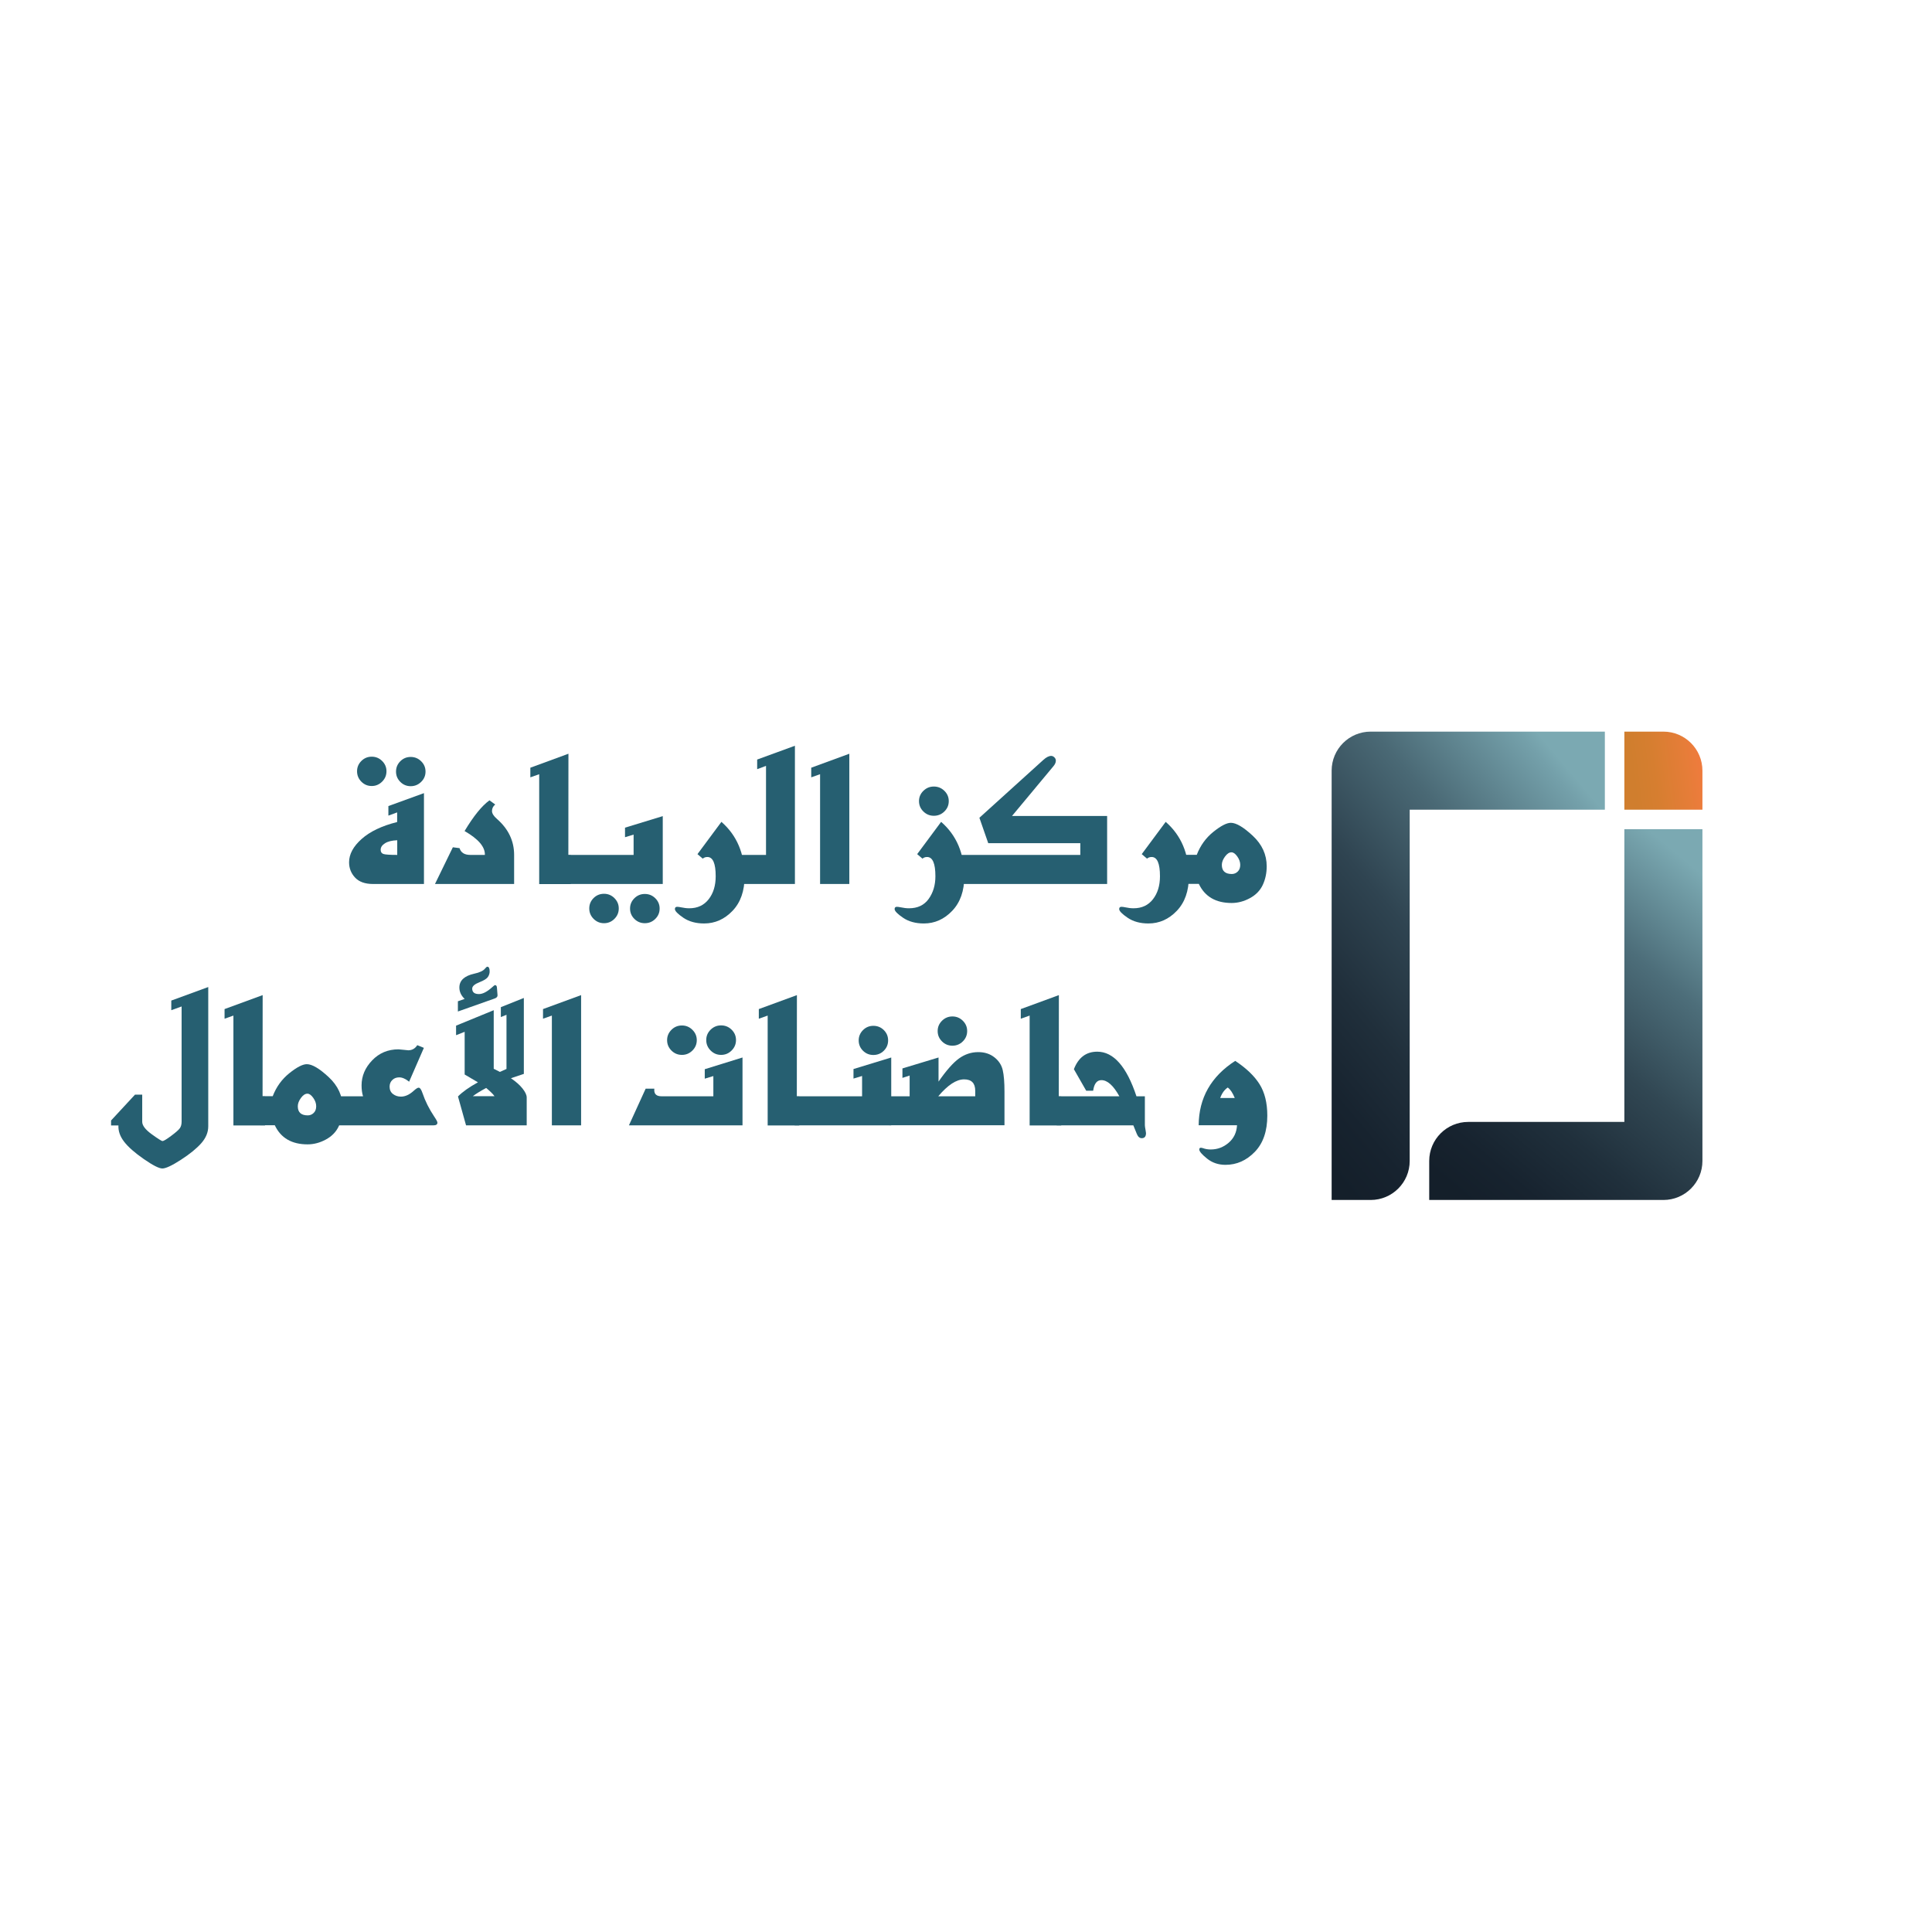 <?xml version="1.0" encoding="utf-8"?>
<!-- Generator: Adobe Illustrator 26.0.1, SVG Export Plug-In . SVG Version: 6.00 Build 0)  -->
<svg version="1.1" id="Layer_1" xmlns="http://www.w3.org/2000/svg" xmlns:xlink="http://www.w3.org/1999/xlink" x="0px" y="0px"
	 viewBox="0 0 2806.299 2806.299" enable-background="new 0 0 2806.299 2806.299" xml:space="preserve">
<g>
	<g>
		<linearGradient id="SVGID_1_" gradientUnits="userSpaceOnUse" x1="2151.419" y1="1772.593" x2="2537.095" y2="1310.852">
			<stop  offset="0.015" style="stop-color:#141F2A"/>
			<stop  offset="0.124" style="stop-color:#17232F"/>
			<stop  offset="0.292" style="stop-color:#20303C"/>
			<stop  offset="0.497" style="stop-color:#314753"/>
			<stop  offset="0.731" style="stop-color:#4D6E7A"/>
			<stop  offset="0.983" style="stop-color:#7BA9B2"/>
		</linearGradient>
		<path fill="url(#SVGID_1_)" d="M2472.838,1204.433v481.887c0,31.311-25.382,56.693-56.693,56.693h-340.157v-56.687
			c0-31.311,25.382-56.693,56.693-56.693h226.767v-425.2H2472.838z"/>
		
			<linearGradient id="SVGID_00000083086820795487864150000005566920958351333023_" gradientUnits="userSpaceOnUse" x1="2360.815" y1="1126.191" x2="2473.359" y2="1112.364">
			<stop  offset="0.102" style="stop-color:#D07E2E"/>
			<stop  offset="0.372" style="stop-color:#D67E30"/>
			<stop  offset="0.771" style="stop-color:#E57D38"/>
			<stop  offset="0.983" style="stop-color:#EF7B3D"/>
		</linearGradient>
		<path fill="url(#SVGID_00000083086820795487864150000005566920958351333023_)" d="M2472.838,1119.396v56.687h-113.39v-113.38
			h56.697C2447.456,1062.703,2472.838,1088.086,2472.838,1119.396z"/>
		
			<linearGradient id="SVGID_00000013886377999817190170000016744912408944265151_" gradientUnits="userSpaceOnUse" x1="1752.975" y1="1604.132" x2="2308.623" y2="1134.175">
			<stop  offset="0.102" style="stop-color:#141F2A"/>
			<stop  offset="0.203" style="stop-color:#17232F"/>
			<stop  offset="0.352" style="stop-color:#202F3B"/>
			<stop  offset="0.532" style="stop-color:#2F4451"/>
			<stop  offset="0.735" style="stop-color:#4A6975"/>
			<stop  offset="0.955" style="stop-color:#74A0AA"/>
			<stop  offset="0.983" style="stop-color:#7BA9B2"/>
		</linearGradient>
		<path fill="url(#SVGID_00000013886377999817190170000016744912408944265151_)" d="M2331.108,1062.703v113.38h-283.47v510.237
			c0,31.311-25.382,56.693-56.693,56.693h-56.687v-623.617c0-31.311,25.382-56.693,56.693-56.693H2331.108z"/>
	</g>
	<g>
		<path fill="#265F71" d="M564.144,1170.83l51.677-18.781v131.967h-74.113c-11.513,0-20.167-3.108-25.965-9.327
			c-5.798-6.217-8.697-13.613-8.697-22.184c0-11.763,6.091-23.066,18.276-33.905c12.183-10.84,29.368-19.033,51.552-24.579v-13.991
			l-12.73,4.664V1170.83z M539.943,1099.111c5.881,0,10.922,2.08,15.125,6.239c4.201,4.16,6.302,9.138,6.302,14.936
			c0,5.883-2.123,10.924-6.365,15.125c-4.244,4.203-9.264,6.302-15.062,6.302c-5.883,0-10.903-2.099-15.062-6.302
			c-4.16-4.201-6.239-9.243-6.239-15.125c0-5.798,2.08-10.776,6.239-14.936C529.041,1101.191,534.061,1099.111,539.943,1099.111z
			 M577,1220.49c-7.562,0.252-13.467,1.702-17.709,4.349c-4.244,2.646-6.365,5.819-6.365,9.516c0,3.109,1.302,5.126,3.907,6.05
			c2.604,0.926,9.327,1.387,20.167,1.387V1220.49z M596.537,1099.489c5.88,0,10.944,2.08,15.188,6.239
			c4.242,4.159,6.365,9.181,6.365,15.062c0,5.798-2.123,10.776-6.365,14.936c-4.244,4.159-9.308,6.239-15.188,6.239
			c-5.883,0-10.903-2.08-15.062-6.239c-4.159-4.16-6.239-9.138-6.239-14.936c0-5.881,2.08-10.903,6.239-15.062
			C585.634,1101.569,590.654,1099.489,596.537,1099.489z"/>
		<path fill="#265F71" d="M746.775,1284.016H631.824l25.965-53.316l9.706,1.26c2.017,6.554,7.226,9.832,15.629,9.832h21.175
			c0.419-11.596-9.412-23.148-29.494-34.662c13.108-21.847,25.166-36.72,36.174-44.619l8.319,6.05
			c-3.11,2.605-4.664,5.757-4.664,9.453c0,3.529,2.436,7.396,7.311,11.596c16.553,14.538,24.831,31.932,24.831,52.182V1284.016z"/>
		<path fill="#265F71" d="M825.678,1094.826l-0.126,147.218h3.529v42.098h-45.88v-159.57l-12.856,4.538v-13.991L825.678,1094.826z"
			/>
		<path fill="#265F71" d="M907.856,1202.214l54.829-16.764v98.565H822.399v-42.224h97.936v-29.494l-12.479,3.781V1202.214z
			 M877.354,1298.258c5.881,0,10.922,2.1,15.125,6.302c4.201,4.201,6.302,9.201,6.302,14.999c0,5.881-2.101,10.922-6.302,15.125
			c-4.203,4.201-9.245,6.302-15.125,6.302c-5.882,0-10.924-2.101-15.125-6.302c-4.203-4.203-6.302-9.244-6.302-15.125
			c0-5.883,2.08-10.903,6.239-15.062C866.326,1300.338,871.387,1298.258,877.354,1298.258z M936.594,1298.511
			c5.965,0,11.048,2.08,15.251,6.239c4.201,4.16,6.302,9.138,6.302,14.936c0,5.881-2.102,10.903-6.302,15.062
			c-4.203,4.16-9.286,6.239-15.251,6.239c-5.883,0-10.924-2.08-15.125-6.239c-4.203-4.159-6.302-9.181-6.302-15.062
			c0-5.798,2.1-10.776,6.302-14.936C925.67,1300.59,930.711,1298.511,936.594,1298.511z"/>
		<path fill="#265F71" d="M1047.888,1193.769c22.436,19.663,33.653,46.09,33.653,79.281c0,21.091-5.841,37.75-17.52,49.976
			c-11.681,12.226-25.419,18.339-41.216,18.339c-12.017,0-22.101-2.773-30.25-8.319c-8.151-5.546-12.226-9.749-12.226-12.604
			c0-2.186,1.091-3.277,3.277-3.277c1.343,0,3.234,0.252,5.672,0.756c4.201,0.924,8.192,1.387,11.974,1.387
			c11.931,0,21.301-4.37,28.108-13.108c6.806-8.74,10.209-19.874,10.209-33.401c0-18.654-4.033-27.981-12.1-27.981
			c-2.69,0-4.916,0.8-6.68,2.395l-7.688-6.555L1047.888,1193.769z"/>
		<path fill="#265F71" d="M1154.645,1083.23v200.786h-80.163v-42.224h38.191v-129.32l-12.856,4.79v-13.991L1154.645,1083.23z"/>
		<path fill="#265F71" d="M1233.67,1094.826v189.19h-42.477v-159.444l-12.856,4.538v-13.991L1233.67,1094.826z"/>
		<path fill="#265F71" d="M1367.021,1193.769c22.436,19.58,33.653,46.006,33.653,79.281c0,21.006-5.841,37.644-17.52,49.913
			c-11.681,12.268-25.419,18.402-41.216,18.402c-12.018,0-22.101-2.773-30.25-8.319c-8.152-5.546-12.227-9.749-12.227-12.604
			c0-2.186,1.091-3.277,3.277-3.277c1.343,0,3.234,0.252,5.672,0.756c4.201,0.924,8.193,1.387,11.974,1.387
			c12.52,0,22.036-4.538,28.548-13.613c6.511-9.075,9.769-20.041,9.769-32.897c0-18.654-4.033-27.981-12.1-27.981
			c-2.69,0-4.916,0.8-6.68,2.395l-7.688-6.555L1367.021,1193.769z M1356.434,1142.47c5.965,0,11.07,2.08,15.314,6.239
			c4.242,4.159,6.365,9.138,6.365,14.936c0,5.883-2.123,10.903-6.365,15.062c-4.244,4.159-9.349,6.239-15.314,6.239
			c-5.883,0-10.946-2.08-15.188-6.239c-4.244-4.159-6.365-9.179-6.365-15.062c0-5.798,2.121-10.777,6.365-14.936
			C1345.488,1144.549,1350.551,1142.47,1356.434,1142.47z"/>
		<path fill="#265F71" d="M1422.605,1187.845l92.893-84.07c4.285-3.864,8.066-5.798,11.344-5.798c1.68,0,3.234,0.693,4.664,2.08
			c1.428,1.386,2.143,3.005,2.143,4.853c0,2.605-1.178,5.294-3.529,8.067l-60.122,72.222h138.144v98.817H1394.75v-42.224h174.444
			v-17.016h-133.732L1422.605,1187.845z"/>
		<path fill="#265F71" d="M1693.218,1193.769c22.436,19.663,33.653,46.09,33.653,79.281c0,21.091-5.842,37.75-17.521,49.976
			c-11.681,12.226-25.419,18.339-41.216,18.339c-12.018,0-22.101-2.773-30.25-8.319c-8.151-5.546-12.227-9.749-12.227-12.604
			c0-2.186,1.092-3.277,3.277-3.277c1.344,0,3.234,0.252,5.672,0.756c4.201,0.924,8.193,1.387,11.975,1.387
			c11.931,0,21.301-4.37,28.107-13.108c6.806-8.74,10.209-19.874,10.209-33.401c0-18.654-4.033-27.981-12.1-27.981
			c-2.69,0-4.916,0.8-6.681,2.395l-7.688-6.555L1693.218,1193.769z"/>
		<path fill="#265F71" d="M1738.34,1241.666c5.209-13.528,13.254-24.661,24.137-33.401c10.881-8.738,19.348-13.108,25.397-13.108
			c7.73,0,18.34,6.282,31.826,18.843c13.486,12.563,20.229,27.332,20.229,44.304c0,9.832-1.891,18.824-5.672,26.973
			s-10,14.578-18.654,19.285c-8.655,4.705-17.52,7.059-26.595,7.059c-23.024,0-38.906-9.245-47.645-27.729h-20.797v-42.224H1738.34z
			 M1788.757,1238.01c-3.277,0-6.429,2.08-9.453,6.239c-3.025,4.16-4.538,8.173-4.538,12.037c0,8.823,4.831,13.234,14.495,13.234
			c3.277,0,6.133-1.175,8.571-3.529c2.436-2.352,3.655-5.587,3.655-9.706c0-4.116-1.43-8.193-4.286-12.226
			C1794.344,1240.027,1791.529,1238.01,1788.757,1238.01z"/>
		<path fill="#265F71" d="M302.49,1433.703v202.299c0,8.738-3.403,16.952-10.209,24.641c-6.806,7.689-16.681,15.713-29.62,24.074
			c-12.941,8.36-21.89,12.542-26.847,12.542c-4.79,0-13.76-4.56-26.91-13.676c-13.152-9.118-22.688-17.521-28.612-25.209
			s-8.677-15.566-8.256-23.633h-10.713v-7.185l34.788-37.561h10.461v39.451c0,5.377,4.579,11.386,13.739,18.024
			c9.158,6.637,14.41,9.957,15.755,9.957c1.595,0,5.735-2.479,12.415-7.437c6.68-4.959,10.903-8.655,12.667-11.092
			c1.765-2.438,2.647-5.672,2.647-9.705v-167.259l-14.999,5.42v-13.99L302.49,1433.703z"/>
		<path fill="#265F71" d="M381.515,1445.426l-0.126,147.217h3.529v42.099h-45.88v-159.57l-12.856,4.538v-13.991L381.515,1445.426z"
			/>
		<path fill="#265F71" d="M396.135,1592.265c5.209-13.527,13.254-24.661,24.137-33.401c10.881-8.738,19.347-13.108,25.397-13.108
			c7.73,0,18.339,6.283,31.826,18.844c13.486,12.562,20.23,27.331,20.23,44.304c0,9.831-1.891,18.824-5.672,26.974
			s-10.001,14.577-18.654,19.284c-8.656,4.705-17.52,7.059-26.595,7.059c-23.024,0-38.906-9.244-47.644-27.729h-20.797v-42.225
			H396.135z M446.552,1588.609c-3.277,0-6.428,2.08-9.453,6.239c-3.025,4.159-4.538,8.173-4.538,12.037
			c0,8.823,4.831,13.234,14.495,13.234c3.277,0,6.133-1.176,8.571-3.529c2.436-2.352,3.655-5.587,3.655-9.705
			c0-4.116-1.43-8.192-4.285-12.226C452.139,1590.626,449.325,1588.609,446.552,1588.609z"/>
		<path fill="#265F71" d="M490.917,1634.615v-42.225h36.426c-1.43-4.452-2.143-9.746-2.143-15.881
			c0-13.528,5.125-25.628,15.377-36.301c10.251-10.67,22.981-16.007,38.191-16.007c1.176,0,3.864,0.252,8.067,0.756
			c3.359,0.422,5.419,0.631,6.176,0.631c5.546,0,9.914-2.478,13.108-7.437l9.579,3.907l-21.427,49.156
			c-5.211-4.201-10-6.302-14.369-6.302c-4.118,0-7.48,1.281-10.083,3.844c-2.605,2.564-3.907,5.778-3.907,9.643
			c0,4.622,1.639,8.192,4.916,10.714c3.277,2.521,7.141,3.781,11.596,3.781c6.217,0,12.478-2.899,18.78-8.697
			c3.108-2.855,5.42-4.285,6.932-4.285c1.932,0,3.781,2.605,5.546,7.814c3.949,11.681,9.662,23.109,17.142,34.283
			c3.025,4.455,4.538,7.354,4.538,8.697c0,2.605-1.891,3.907-5.672,3.907H490.917z"/>
		<path fill="#265F71" d="M760.897,1449.585v110.287l-18.78,6.302c7.226,4.875,12.856,9.854,16.89,14.937
			c4.034,5.085,6.05,9.434,6.05,13.045v40.46h-88.104l-11.722-41.973c6.637-6.721,16.301-13.568,28.99-20.545l-19.285-11.344
			v-62.013l-12.478,4.916v-13.865l54.702-22.436v85.079l8.949,4.537l9.579-4.285v-78.65l-8.193,3.277v-14.369L760.897,1449.585z
			 M674.936,1450.972c-5.126-4.873-7.688-10.377-7.688-16.512c0-10.251,7.226-16.973,21.679-20.167
			c7.814-1.68,13.024-4.159,15.629-7.437c1.428-1.765,2.521-2.647,3.277-2.647c2.269,0,3.403,2.27,3.403,6.807
			c0,2.857-0.841,5.546-2.521,8.066c-1.682,2.521-5.715,5.042-12.1,7.562c-7.143,2.773-10.713,5.883-10.713,9.327
			c0,5.294,3.277,7.941,9.831,7.941c5.376,0,11.679-3.234,18.907-9.705c2.351-2.185,3.822-3.277,4.411-3.277
			c1.68,0,2.604,1.219,2.773,3.655l0.882,11.218c0,2.017-1.386,3.529-4.159,4.537l-53.442,18.906v-14.873L674.936,1450.972z
			 M706.195,1580.291c-8.319,4.455-14.791,8.444-19.411,11.974h31.511C716.278,1589.324,712.245,1585.333,706.195,1580.291z"/>
		<path fill="#265F71" d="M844.083,1445.426v189.189h-42.477v-159.444l-12.856,4.538v-13.991L844.083,1445.426z"/>
		<path fill="#265F71" d="M1023.692,1553.065l54.829-17.016v98.565h-164.99l24.326-53.316h12.604
			c-0.085,0.757-0.126,1.472-0.126,2.144c0,5.967,3.529,8.948,10.587,8.948h75.248v-29.367l-12.479,3.781V1553.065z
			 M990.543,1489.54c5.881,0,10.944,2.102,15.188,6.303c4.242,4.202,6.365,9.201,6.365,14.999c0,5.882-2.123,10.924-6.365,15.125
			c-4.244,4.202-9.307,6.302-15.188,6.302c-5.967,0-11.05-2.1-15.251-6.302c-4.203-4.201-6.302-9.243-6.302-15.125
			c0-5.798,2.099-10.797,6.302-14.999C979.493,1491.642,984.576,1489.54,990.543,1489.54z M1047.388,1489.414
			c5.965,0,11.07,2.08,15.314,6.239c4.242,4.159,6.365,9.182,6.365,15.062c0,5.882-2.123,10.945-6.365,15.188
			c-4.244,4.244-9.349,6.365-15.314,6.365c-5.883,0-10.946-2.121-15.188-6.365c-4.244-4.242-6.365-9.306-6.365-15.188
			c0-5.881,2.121-10.903,6.365-15.062C1036.442,1491.494,1041.505,1489.414,1047.388,1489.414z"/>
		<path fill="#265F71" d="M1157.547,1445.426l-0.126,147.217h3.529v42.099h-45.88v-159.57l-12.856,4.538v-13.991L1157.547,1445.426z
			"/>
		<path fill="#265F71" d="M1239.726,1552.813l54.829-16.764v98.565h-140.286v-42.225h97.936v-29.493l-12.479,3.781V1552.813z
			 M1268.589,1490.044c5.965,0,11.029,2.061,15.188,6.177c4.16,4.118,6.239,9.118,6.239,14.999c0,5.883-2.08,10.883-6.239,14.999
			c-4.159,4.118-9.223,6.176-15.188,6.176c-5.883,0-10.903-2.058-15.062-6.176c-4.16-4.116-6.239-9.116-6.239-14.999
			c0-5.798,2.08-10.776,6.239-14.937C1257.687,1492.124,1262.707,1490.044,1268.589,1490.044z"/>
		<path fill="#265F71" d="M1363.246,1571.09c11.259-16.216,21.153-27.414,29.683-33.591c8.527-6.176,17.875-9.264,28.044-9.264
			c9.242,0,17.058,2.521,23.444,7.562c6.385,5.042,10.418,11.261,12.1,18.654c1.68,7.396,2.521,17.73,2.521,31.007v49.03h-167.636
			v-42.099h29.872v-30.124l-10.462,3.403v-13.738l52.434-15.882V1571.09z M1383.413,1476.432c5.881,0,10.922,2.08,15.125,6.239
			c4.201,4.159,6.302,9.138,6.302,14.937c0,5.882-2.101,10.902-6.302,15.062c-4.203,4.159-9.245,6.239-15.125,6.239
			c-5.882,0-10.924-2.08-15.125-6.239c-4.203-4.159-6.302-9.18-6.302-15.062c0-5.799,2.1-10.777,6.302-14.937
			C1372.488,1478.512,1377.53,1476.432,1383.413,1476.432z M1362.868,1592.391h53.695v-7.94c0-11.092-5.379-16.638-16.134-16.638
			C1389.167,1567.812,1376.648,1576.006,1362.868,1592.391z"/>
		<path fill="#265F71" d="M1538.064,1445.426l-0.127,147.217h3.529v42.099h-45.879v-159.57l-12.855,4.538v-13.991L1538.064,1445.426
			z"/>
		<path fill="#265F71" d="M1559.869,1553.065c6.554-16.972,17.854-25.46,33.905-25.46c23.696,0,42.685,21.597,56.971,64.785h12.227
			v42.099c0,1.261,0.335,3.612,1.009,7.059c0.419,2.269,0.63,3.696,0.63,4.285c0,4.957-2.061,7.437-6.176,7.437
			c-3.025,0-5.379-1.997-7.059-5.987c-1.682-3.992-3.403-8.214-5.168-12.667h-111.296v-42.225h91.003
			c-8.655-15.629-17.353-23.443-26.091-23.443c-6.554,0-10.546,5.126-11.974,15.377h-10.084L1559.869,1553.065z"/>
		<path fill="#265F71" d="M1794.177,1540.966c16.049,10.587,27.834,21.868,35.355,33.842c7.519,11.975,11.28,27.206,11.28,45.69
			c0,22.604-6.071,40.165-18.213,52.687c-12.144,12.52-26.323,18.78-42.539,18.78c-10.336,0-19.265-3.025-26.784-9.075
			c-7.521-6.05-11.281-10.462-11.281-13.234c0-1.682,0.798-2.521,2.396-2.521c0.587,0,1.595,0.209,3.024,0.631
			c3.444,1.26,7.185,1.891,11.218,1.891c9.747,0,18.402-3.236,25.965-9.705c7.562-6.472,11.638-14.958,12.227-25.461h-55.711
			C1741.365,1594.829,1759.053,1563.653,1794.177,1540.966z M1772.372,1594.912h21.175c-3.025-7.479-6.428-12.562-10.209-15.251
			C1778.548,1582.855,1774.893,1587.938,1772.372,1594.912z"/>
	</g>
</g>
<g>
</g>
<g>
</g>
<g>
</g>
<g>
</g>
<g>
</g>
<g>
</g>
</svg>
